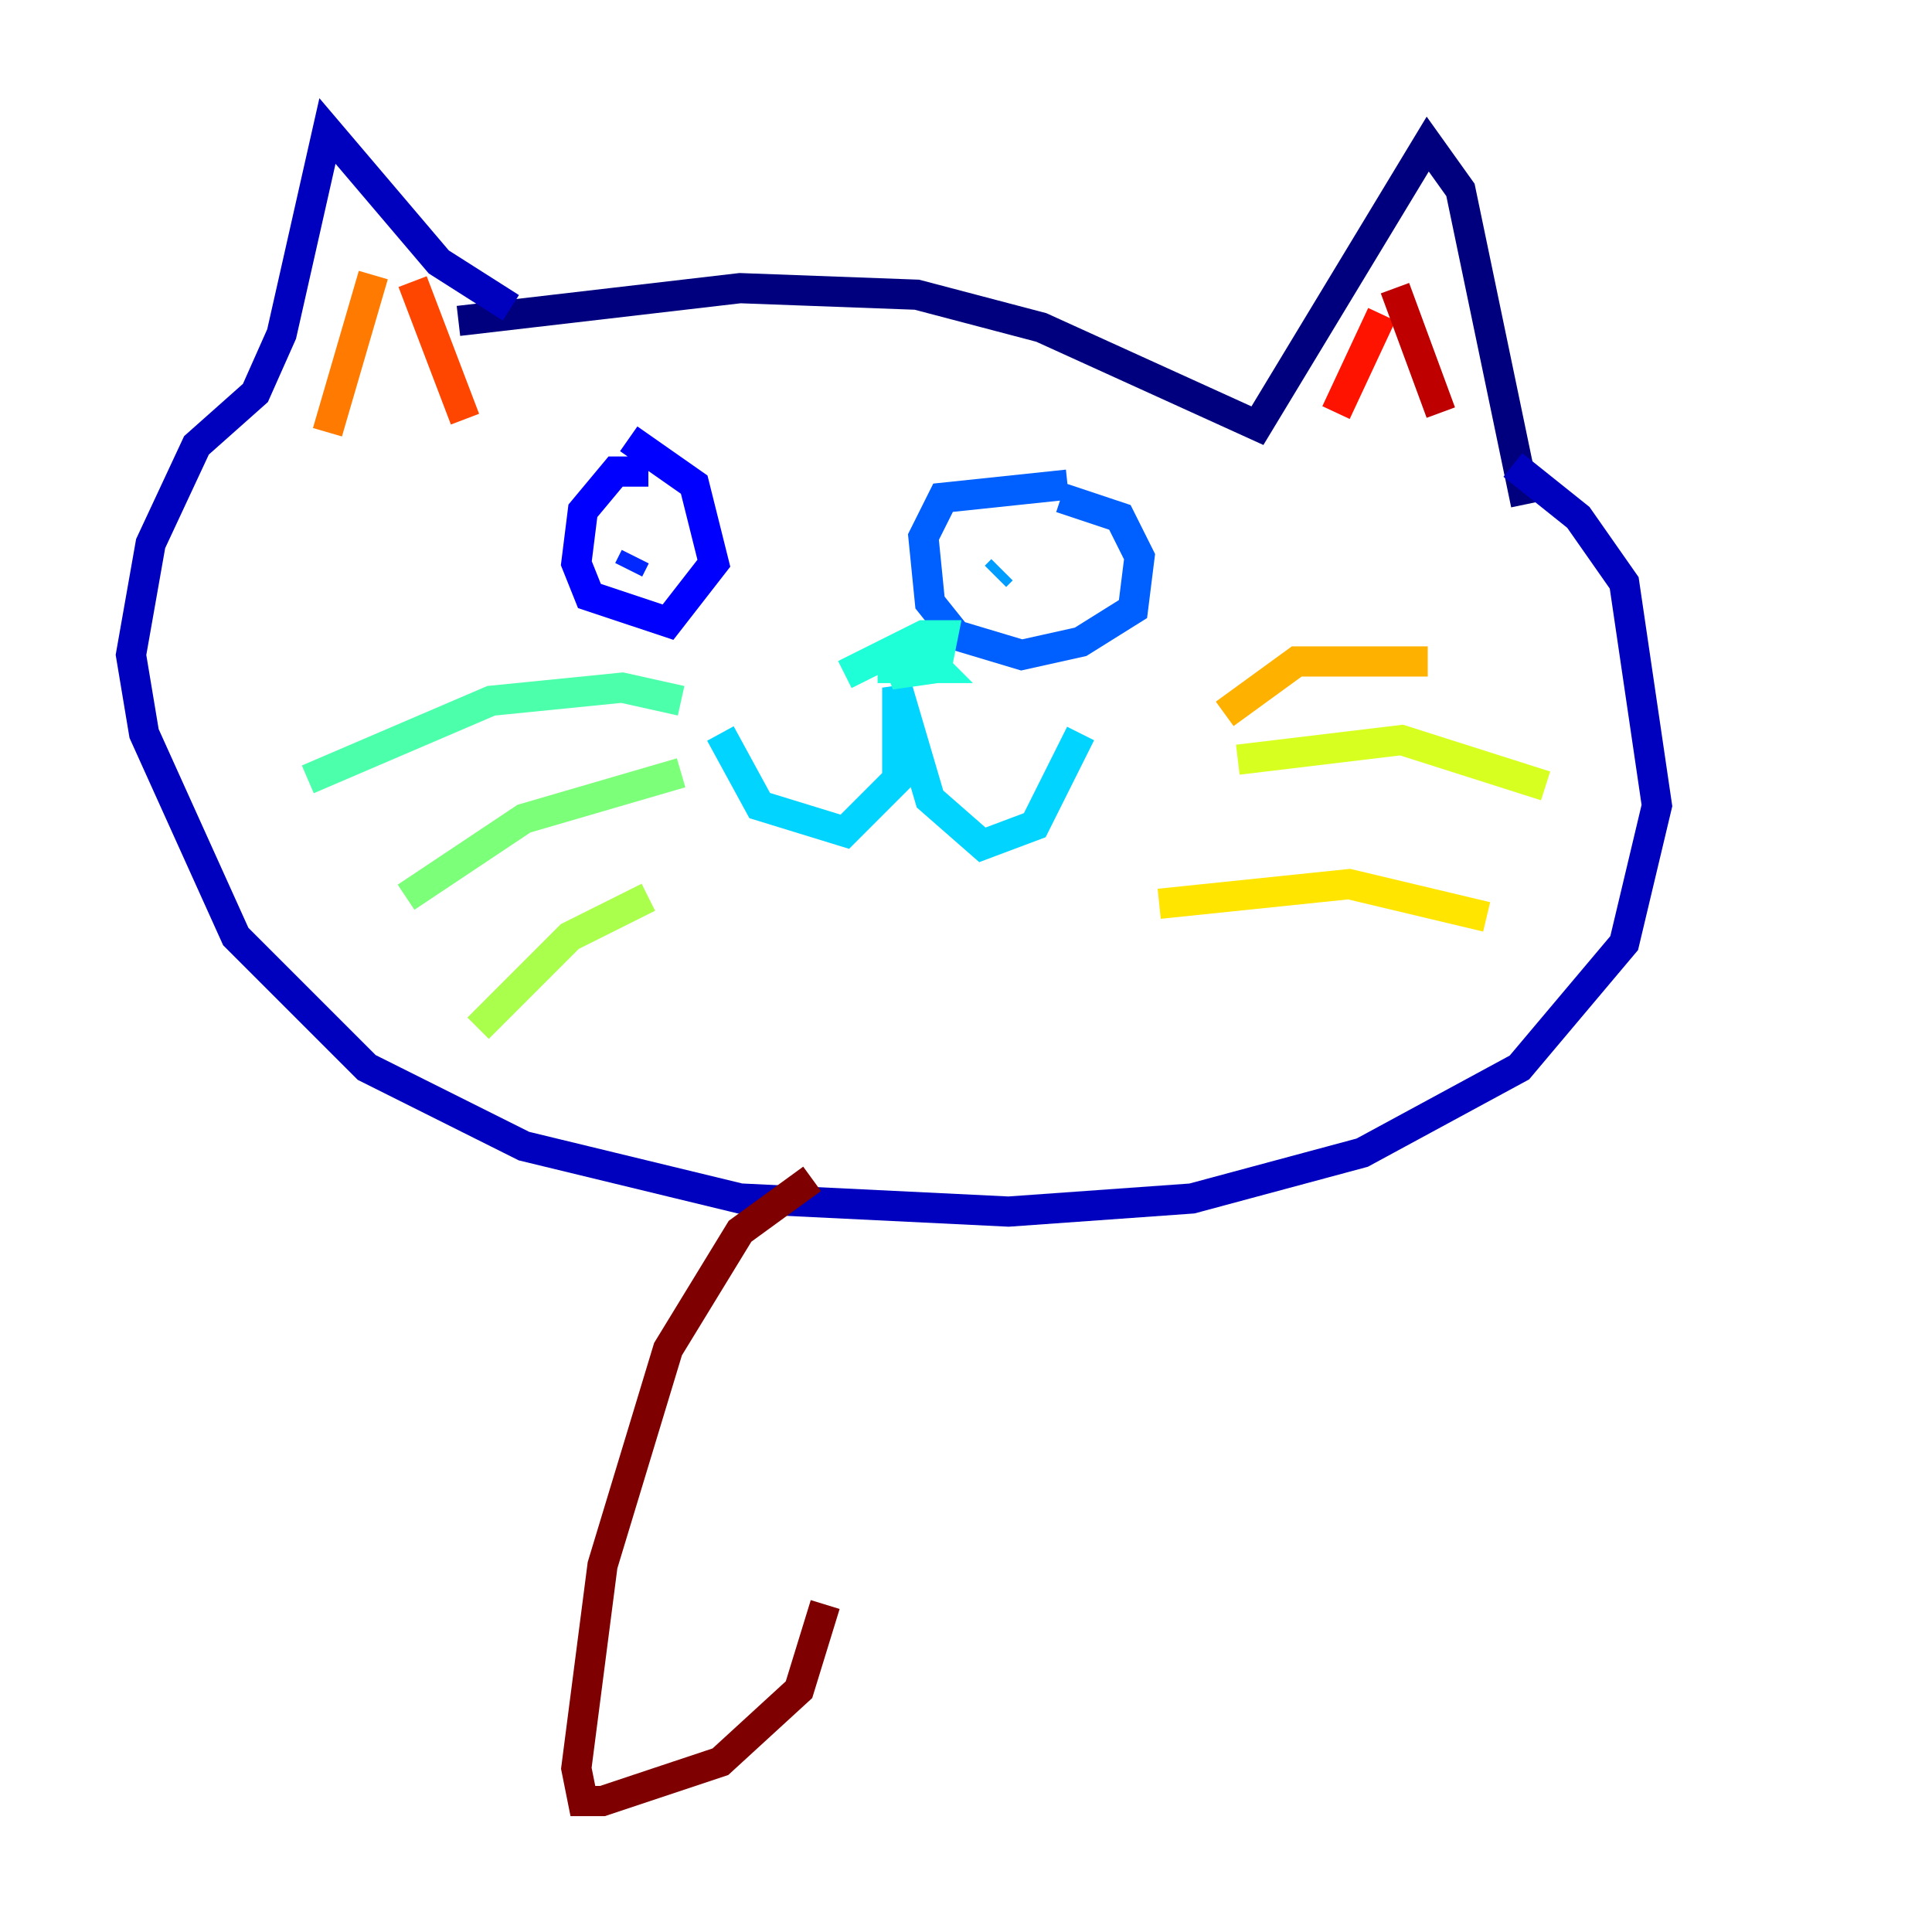 <?xml version="1.0" encoding="utf-8" ?>
<svg baseProfile="tiny" height="128" version="1.2" viewBox="0,0,128,128" width="128" xmlns="http://www.w3.org/2000/svg" xmlns:ev="http://www.w3.org/2001/xml-events" xmlns:xlink="http://www.w3.org/1999/xlink"><defs /><polyline fill="none" points="30.373,21.261 49.031,19.091 60.746,19.525 68.99,21.695 83.308,28.203 94.59,9.546 96.759,12.583 101.098,33.41" stroke="#00007f" stroke-width="2" /><polyline fill="none" points="33.844,20.393 29.071,17.356 21.695,8.678 18.658,22.129 16.922,26.034 13.017,29.505 9.98,36.014 8.678,43.39 9.546,48.597 15.62,62.047 24.298,70.725 34.712,75.932 49.031,79.403 66.82,80.271 78.969,79.403 90.251,76.366 100.664,70.725 107.607,62.481 109.776,53.37 107.607,38.617 104.57,34.278 100.231,30.807" stroke="#0000bf" stroke-width="2" /><polyline fill="none" points="42.956,31.241 40.786,31.241 38.617,33.844 38.183,37.315 39.051,39.485 44.258,41.22 47.295,37.315 45.993,32.108 41.654,29.071" stroke="#0000fe" stroke-width="2" /><polyline fill="none" points="41.654,37.749 42.088,36.881" stroke="#0028ff" stroke-width="2" /><polyline fill="none" points="70.725,32.108 62.481,32.976 61.18,35.58 61.614,39.919 63.349,42.088 67.688,43.39 71.593,42.522 75.064,40.352 75.498,36.881 74.197,34.278 70.291,32.976" stroke="#0060ff" stroke-width="2" /><polyline fill="none" points="65.953,38.183 66.386,37.749" stroke="#009cff" stroke-width="2" /><polyline fill="none" points="47.729,48.597 50.332,53.37 55.973,55.105 59.444,51.634 59.444,45.559 61.614,52.936 65.085,55.973 68.556,54.671 71.593,48.597" stroke="#00d4ff" stroke-width="2" /><polyline fill="none" points="55.973,44.691 61.18,42.088 62.481,42.088 62.047,44.258 59.01,44.691 61.18,43.39 62.047,44.258 58.142,44.258" stroke="#1fffd7" stroke-width="2" /><polyline fill="none" points="45.125,46.427 41.22,45.559 32.542,46.427 20.393,51.634" stroke="#4cffaa" stroke-width="2" /><polyline fill="none" points="45.125,51.2 34.712,54.237 26.902,59.444" stroke="#7cff79" stroke-width="2" /><polyline fill="none" points="42.956,59.444 37.749,62.047 31.675,68.122" stroke="#aaff4c" stroke-width="2" /><polyline fill="none" points="82.007,50.332 92.854,49.031 102.4,52.068" stroke="#d7ff1f" stroke-width="2" /><polyline fill="none" points="76.8,59.878 89.383,58.576 98.495,60.746" stroke="#ffe500" stroke-width="2" /><polyline fill="none" points="81.139,47.295 85.912,43.824 94.59,43.824" stroke="#ffb100" stroke-width="2" /><polyline fill="none" points="24.732,18.224 21.695,28.637" stroke="#ff7a00" stroke-width="2" /><polyline fill="none" points="27.336,18.658 30.807,27.77" stroke="#ff4600" stroke-width="2" /><polyline fill="none" points="88.515,27.336 91.552,20.827" stroke="#fe1200" stroke-width="2" /><polyline fill="none" points="92.42,19.091 95.458,27.336" stroke="#bf0000" stroke-width="2" /><polyline fill="none" points="53.803,78.102 49.031,81.573 44.258,89.383 39.919,103.702 38.183,117.153 38.617,119.322 39.919,119.322 47.729,116.719 52.936,111.946 54.671,106.305" stroke="#7f0000" stroke-width="2" /></svg>